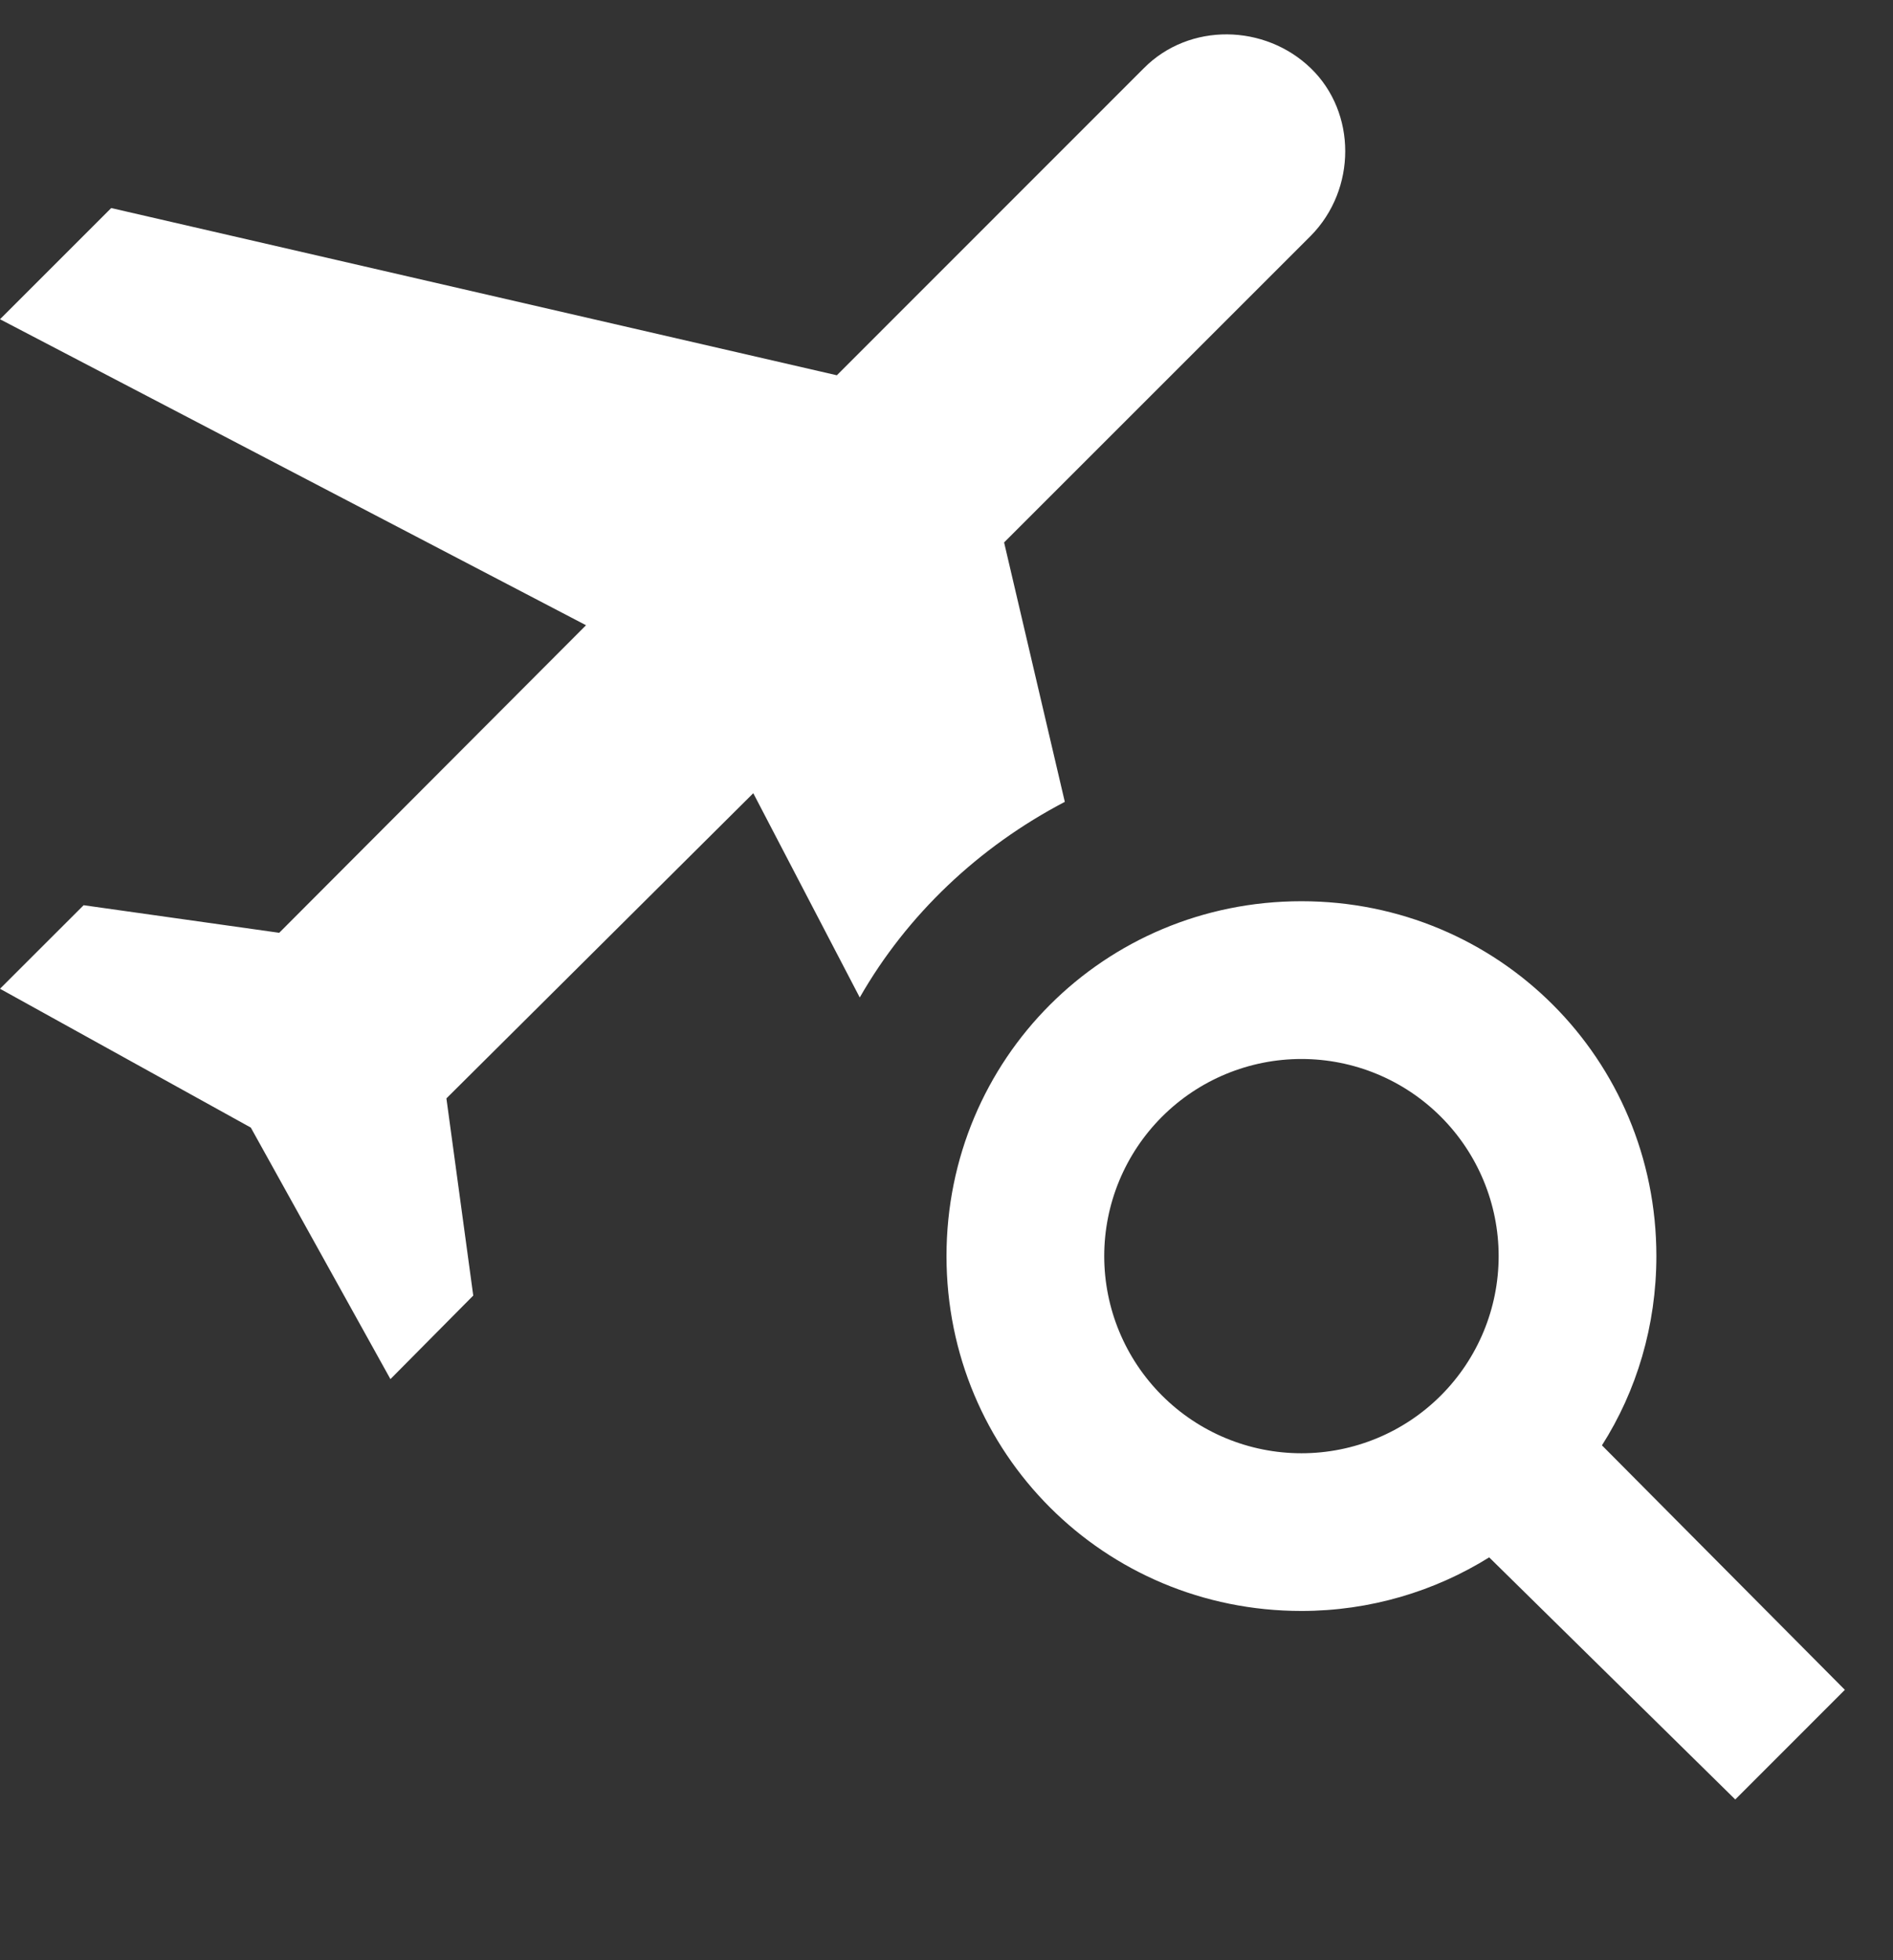 <svg width="28" height="29" viewBox="0 0 28 29" fill="none" xmlns="http://www.w3.org/2000/svg">
<rect x="0" y="0" width="28" height="29" fill="#333333" stroke="none"/>
<g clip-path="url(#clip0_565_1410)">
<path d="M11.142 11.735L12.717 14.757C13.417 13.532 14.478 12.528 15.75 11.863L14.852 8.025L19.39 3.487C20.067 2.798 20.067 1.667 19.39 1.011C18.713 0.355 17.593 0.327 16.917 1.011L12.378 5.552L1.645 3.078L0 4.723L8.668 9.25L4.13 13.8L1.237 13.392L0 14.628L3.71 16.682L5.775 20.403L7 19.167L6.603 16.25L11.142 11.735ZM19.25 13.333C22.167 13.333 24.5 15.667 24.5 18.583C24.5 19.61 24.208 20.578 23.695 21.383L27.288 25L25.667 26.622L22.027 23.04C21.222 23.542 20.265 23.833 19.25 23.833C16.333 23.833 14 21.5 14 18.583C14 15.667 16.333 13.333 19.25 13.333ZM19.25 15.667C18.477 15.667 17.735 15.974 17.188 16.521C16.641 17.068 16.333 17.81 16.333 18.583C16.333 19.357 16.641 20.099 17.188 20.646C17.735 21.193 18.477 21.5 19.25 21.5C20.024 21.5 20.765 21.193 21.312 20.646C21.859 20.099 22.167 19.357 22.167 18.583C22.167 17.81 21.859 17.068 21.312 16.521C20.765 15.974 20.024 15.667 19.25 15.667Z" fill="white"/>
</g>
<defs>
<clipPath id="clip0_565_1410">
<rect width="28" height="28" fill="white" transform="translate(0 0.5)"/>
</clipPath>
</defs>
</svg>
